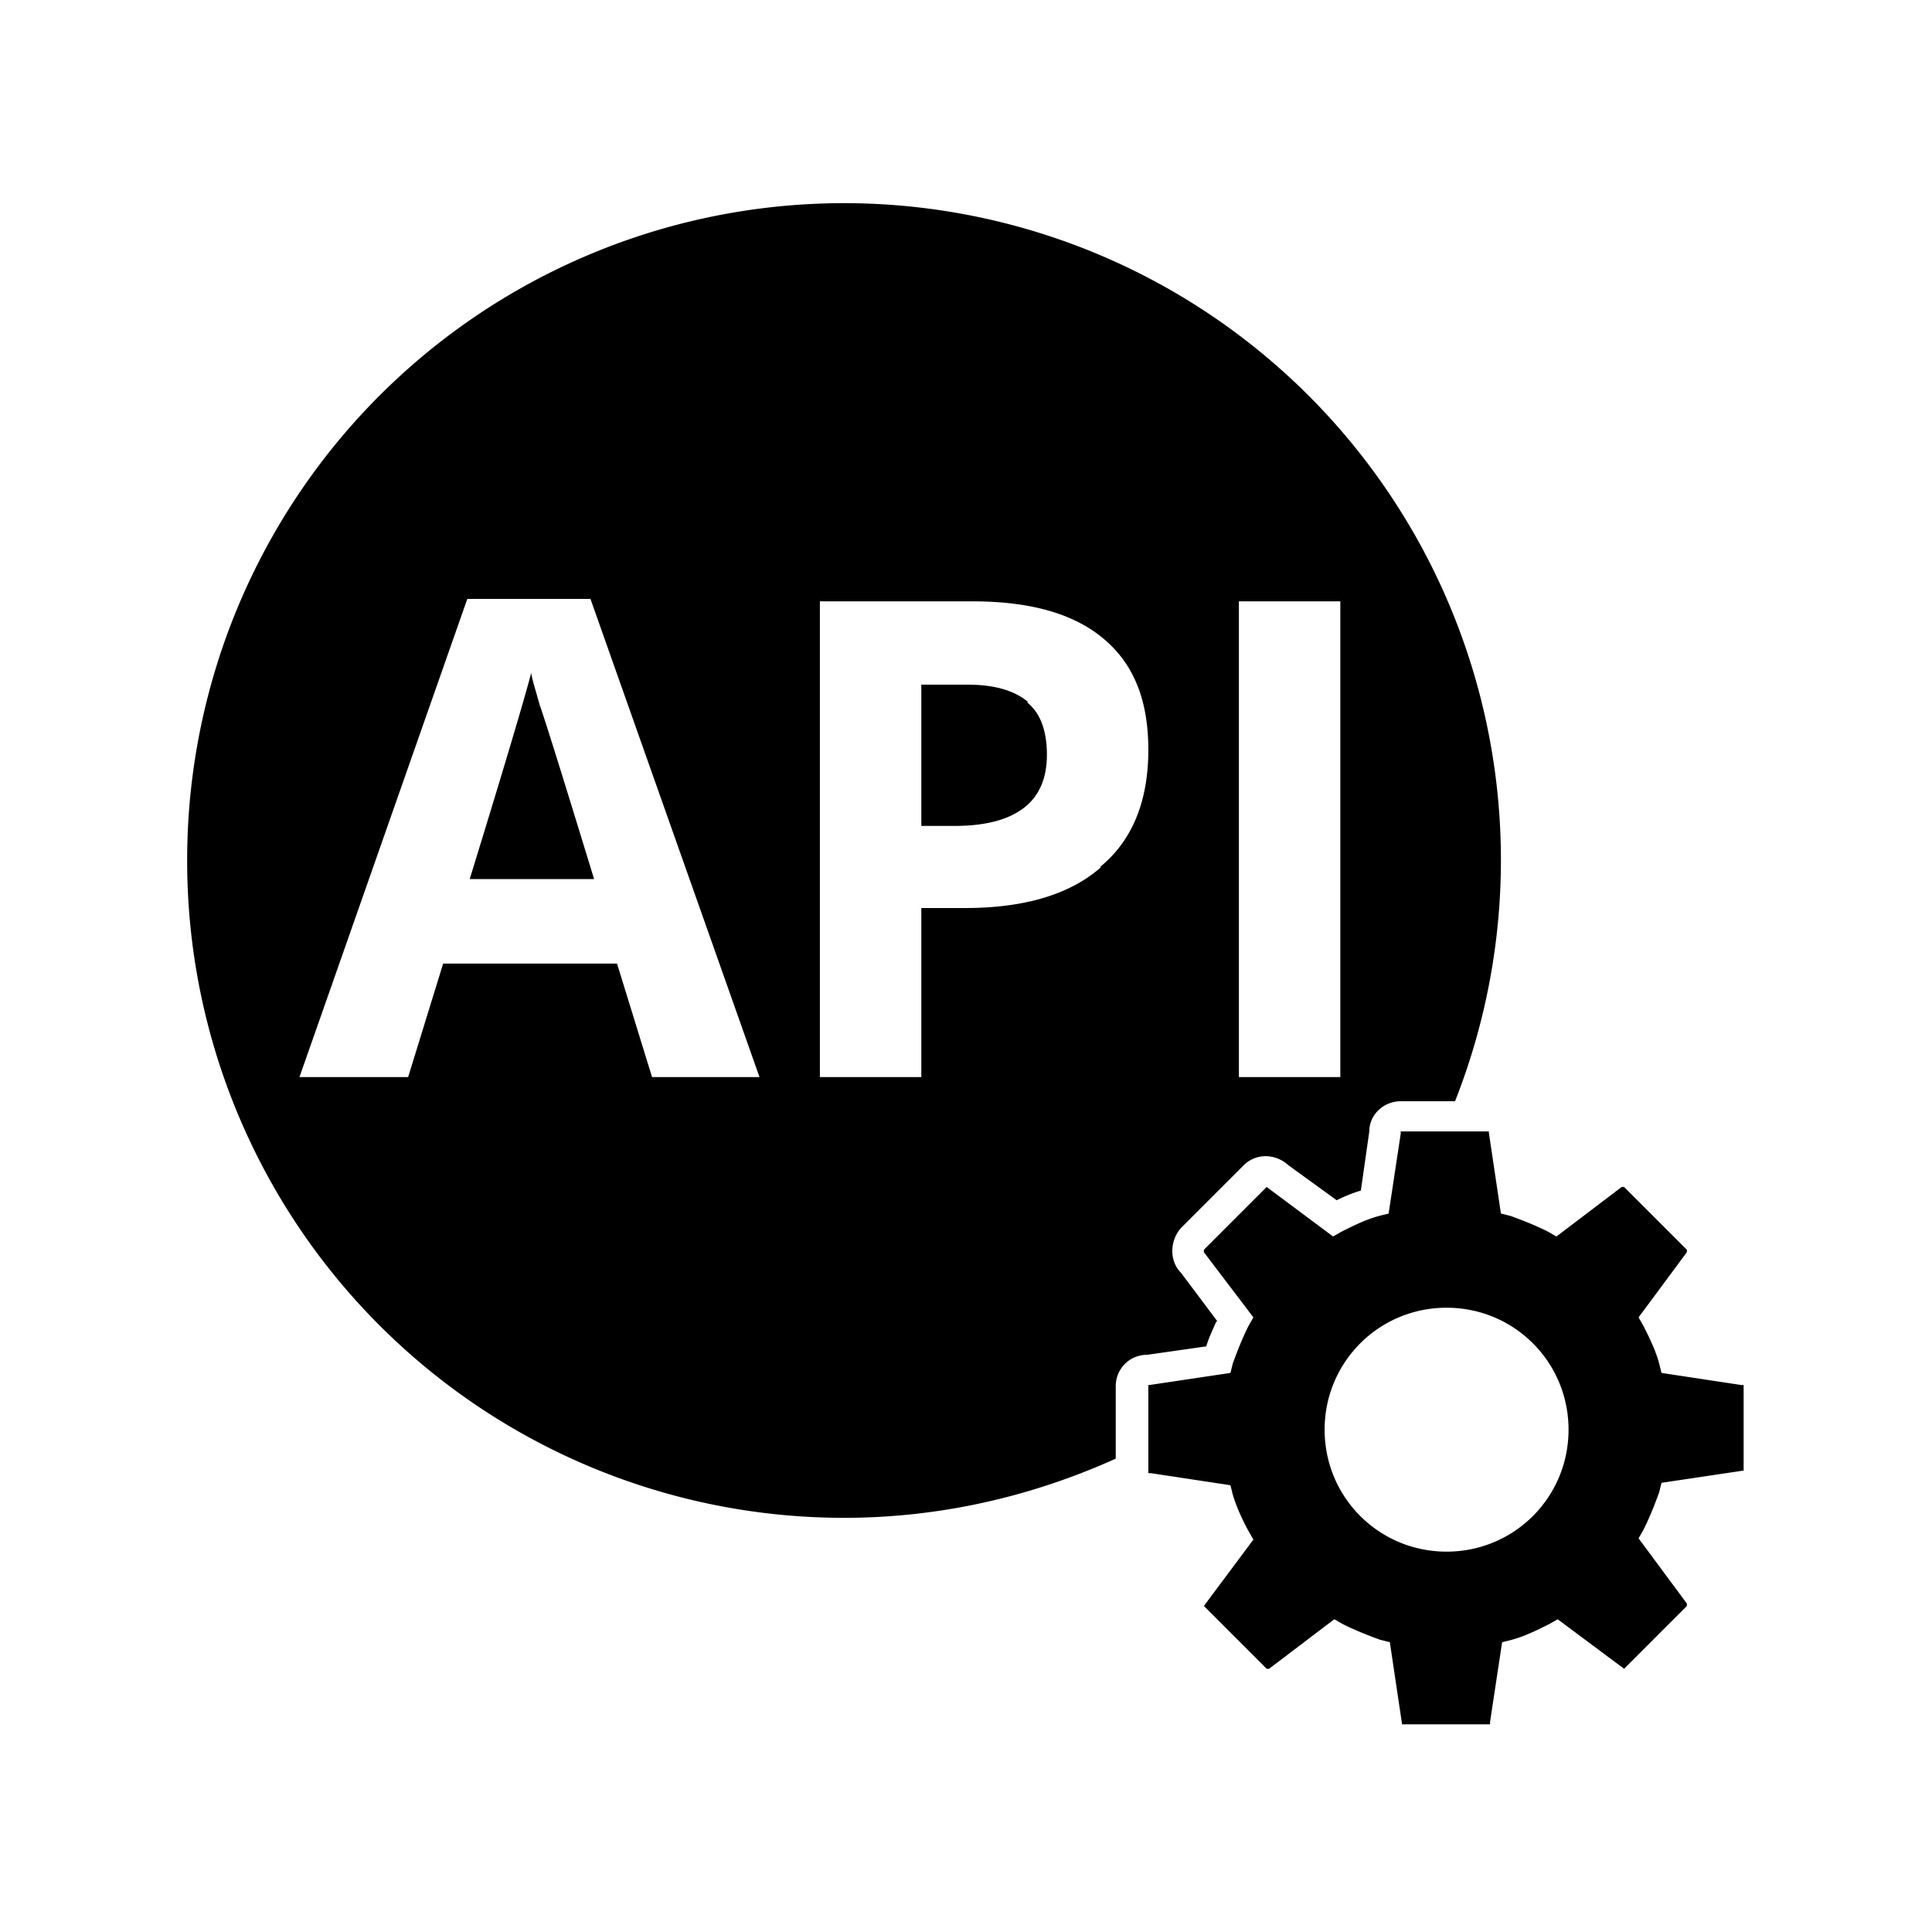 <svg xmlns="http://www.w3.org/2000/svg" fill="none" viewBox="0 0 16 16">
    <path fill="currentColor" d="M14.44 11.47h-.02l-.66-.1-.02-.08c-.03-.11-.08-.21-.13-.31l-.04-.07.4-.54v-.02l-.52-.52h-.02l-.54.41-.07-.04c-.1-.05-.2-.09-.31-.13l-.08-.02-.1-.67v-.01h-.73v.02l-.1.66-.08.02c-.11.03-.21.08-.31.13l-.07.04-.55-.41-.52.52v.02l.41.54-.04.07c-.05.1-.09.2-.13.31l-.02.08-.67.1h-.01v.73h.02l.66.1.02.08c.03.1.08.21.13.3l.04.07-.41.55.52.52h.02l.54-.41.07.04c.1.05.2.09.31.13l.08.02.1.67v.01h.73v-.02l.1-.66.08-.02c.11-.03.21-.08.31-.13l.07-.04.55.41.52-.52v-.02l-.4-.54.04-.07c.05-.1.09-.2.13-.31l.02-.08.67-.1h.01v-.73zm-2.46 1.38c-.56 0-1.01-.45-1.01-1.01s.45-1.01 1.01-1.01 1.01.45 1.01 1.01-.45 1.01-1.01 1.01M8.51 5.81c-.11-.09-.27-.14-.5-.14h-.38v1.17h.27c.26 0 .45-.05.58-.15s.19-.25.19-.44-.05-.34-.16-.43zm1.57 5.13-.3-.4c-.1-.1-.09-.27 0-.37l.52-.52c.1-.1.26-.1.37 0l.4.29c.06-.03.13-.06.2-.08l.07-.49c0-.14.12-.25.26-.25h.45a5.44 5.44 0 1 0-10.5-1.99 5.44 5.44 0 0 0 5.44 5.44c.78 0 1.54-.17 2.25-.49v-.6c0-.14.11-.26.26-.26l.49-.07c.02-.07.05-.13.08-.2zm.18-5.96h.84v3.94h-.84zM5.4 8.92l-.29-.94H3.67l-.29.94h-.9l1.39-3.96h1.02l1.4 3.96h-.9zm3.72-1.74c-.26.23-.64.34-1.13.34h-.36v1.4h-.84V4.98h1.26c.48 0 .84.1 1.09.31s.37.51.37.92c0 .42-.13.75-.4.97zM4.4 5.57q-.09.345-.51 1.71h1.03q-.39-1.275-.45-1.44c-.03-.11-.06-.2-.07-.26z"/>
</svg>
